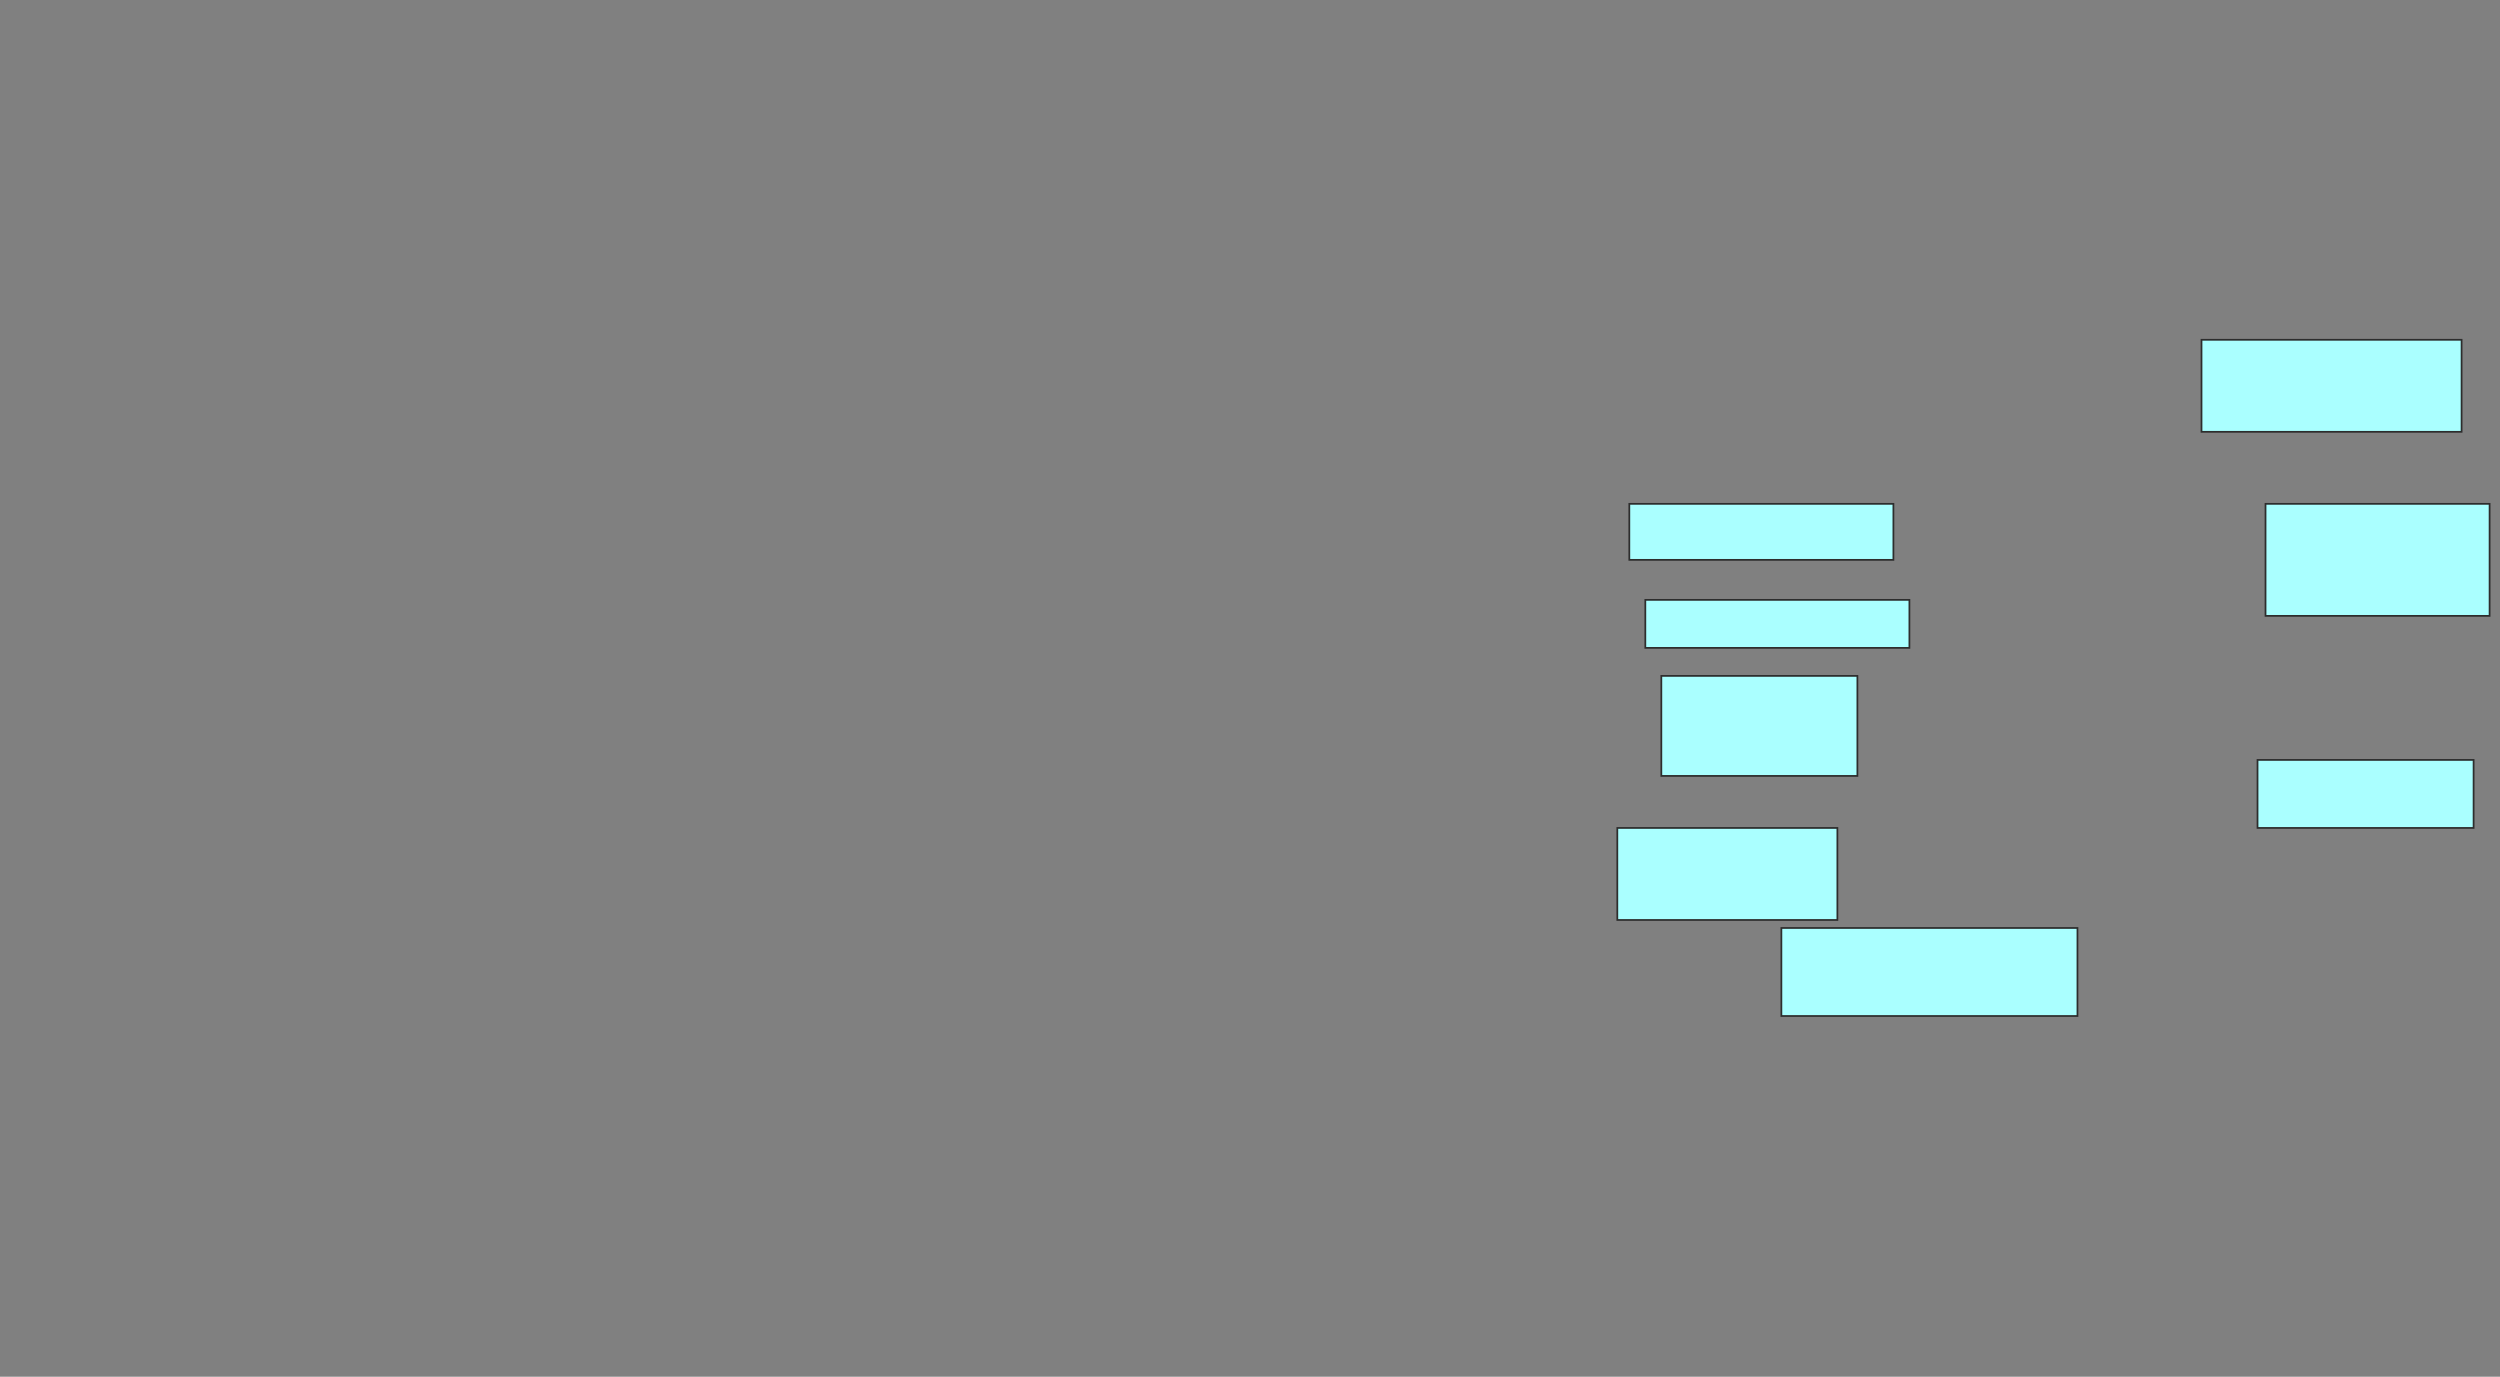 <svg xmlns="http://www.w3.org/2000/svg" width="1420" height="782">
 <rect width="100%" height="100%" fill="#808080" stroke="none"/>
 <!-- Created with Image Occlusion Enhanced -->
 <g>
  <title>Labels</title>
 </g>
 <g>
  <title>Masks</title>
  
  <g id="95fdce95f0374c4cb89af3dc921fd338-ao-2">
   <rect height="31.818" width="150" y="286.182" x="925.455" stroke="#2D2D2D" fill="#aaffff"/>
   <rect height="27.273" width="150" y="340.727" x="934.545" stroke="#2D2D2D" fill="#aaffff"/>
   <rect height="56.818" width="111.364" y="383.909" x="943.636" stroke="#2D2D2D" fill="#aaffff"/>
   <rect height="52.273" width="125" y="470.273" x="918.636" stroke="#2D2D2D" fill="#aaffff"/>
  </g>
  <g id="95fdce95f0374c4cb89af3dc921fd338-ao-3">
   <rect height="63.636" width="127.273" y="286.182" x="1286.818" stroke="#2D2D2D" fill="#aaffff"/>
   <rect height="38.636" width="122.727" y="431.636" x="1282.273" stroke="#2D2D2D" fill="#aaffff"/>
   <rect height="52.273" width="147.727" y="193" x="1250.455" stroke="#2D2D2D" fill="#aaffff"/>
   <rect height="50" width="168.182" y="527.091" x="1011.818" stroke="#2D2D2D" fill="#aaffff"/>
  </g>
 </g>
</svg>